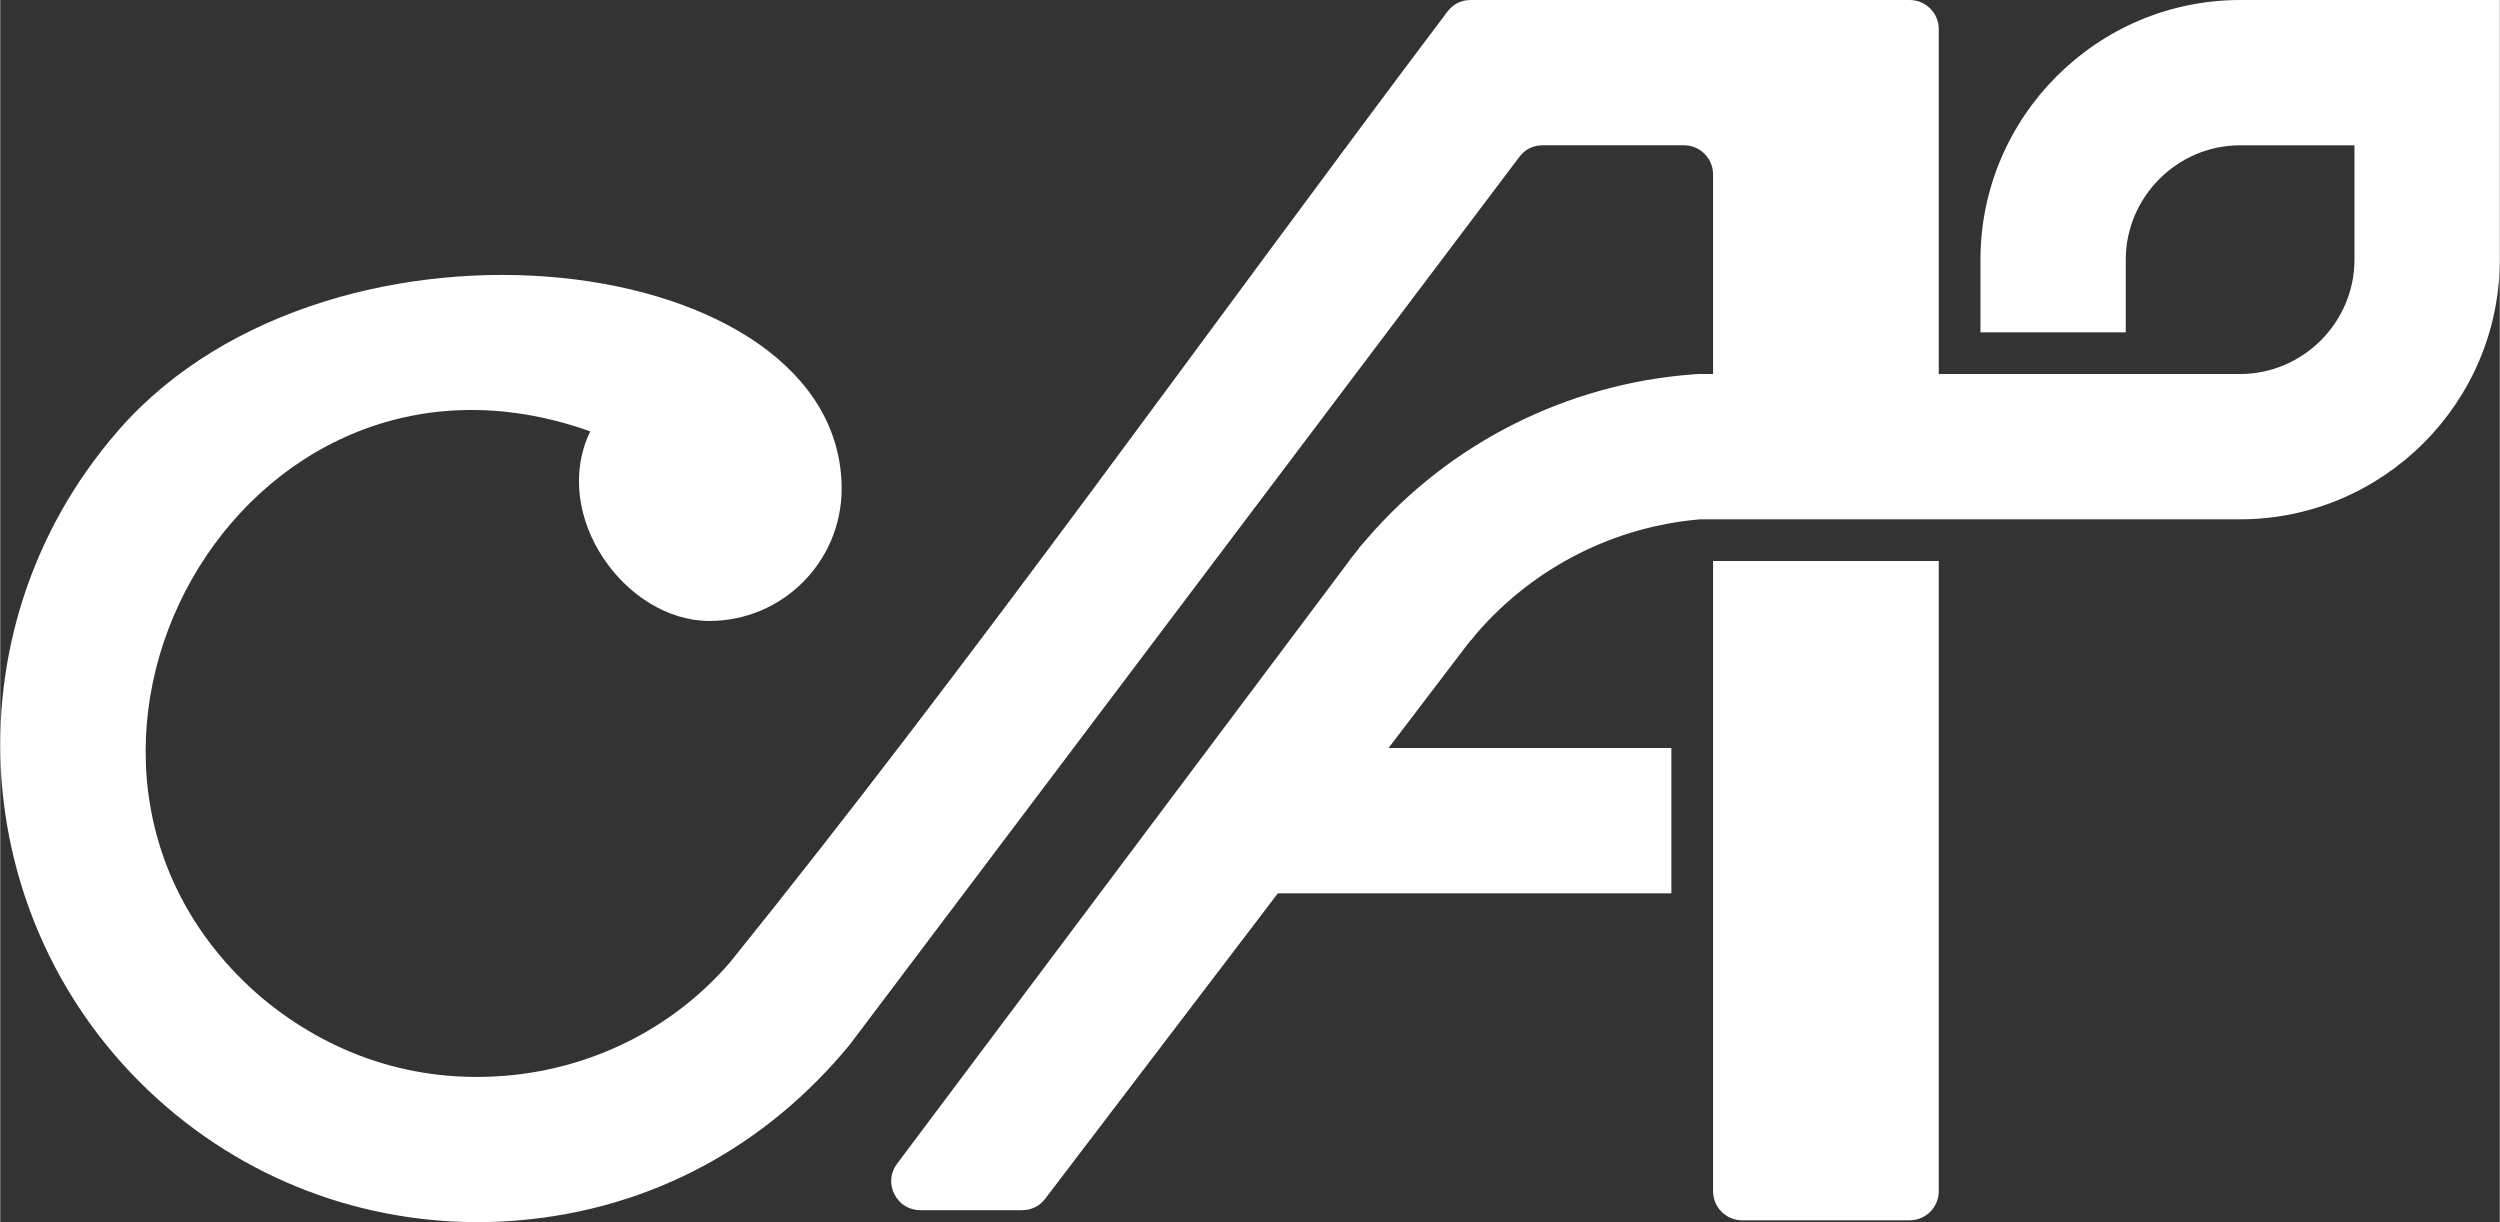 <?xml version="1.0" encoding="UTF-8"?>
<!DOCTYPE svg PUBLIC "-//W3C//DTD SVG 1.1//EN" "http://www.w3.org/Graphics/SVG/1.1/DTD/svg11.dtd">
<!-- Creator: CorelDRAW -->
<svg xmlns="http://www.w3.org/2000/svg" xml:space="preserve" width="3.903in" height="1.908in" version="1.1" style="shape-rendering:geometricPrecision; text-rendering:geometricPrecision; image-rendering:optimizeQuality; fill-rule:evenodd; clip-rule:evenodd"
viewBox="0 0 3902.71 1908.22"
 xmlns:xlink="http://www.w3.org/1999/xlink"
 xmlns:xodm="http://www.corel.com/coreldraw/odm/2003">
 <rect x="0" y="0" width="3902.71" height="1908.22" fill="#333333" stroke="none"/>
 <defs>
  <style type="text/css">
   <![CDATA[
    .fil0 {fill:white;fill-rule:nonzero}
   ]]>
  </style>
 </defs>
 <g id="Layer_x0020_1">
  <path class="fil0" d="M2674.39 583.97l0 -311.75c0,-24.98 -20.39,-45.37 -45.37,-45.37l-220.84 0c-14.72,0 -27.43,6.39 -36.29,18.14l-1045.39 1386.03c-130.88,159.19 -309.76,256.41 -515.78,274.36 -186.96,16.28 -380.3,-37.33 -536.16,-164.6l-15.86 -13.3c-155.99,-134.59 -242.65,-319.72 -256.69,-510.17 -13.97,-190.04 44.74,-385.67 179.46,-541.81l5.32 -6.2c334.27,-378.82 1126.93,-280.34 1126.93,93.81 0,114.01 -92.43,206.43 -206.43,206.43 -131.08,0 -249.54,-164.42 -186.05,-296 -548.45,-195.66 -938.83,516.85 -514.56,882.93 109.2,91.77 242,135.39 384.54,122.97 130.78,-11.39 257.12,-71.28 348.31,-176.98 381.07,-472.42 752.33,-996.58 1120.06,-1484.3 8.89,-11.78 21.54,-18.15 36.29,-18.15l685.51 0c24.98,0 45.37,20.38 45.37,45.37l0 538.6 470.54 0c48.99,0 93.61,-20.13 126.01,-52.53 32.42,-32.41 52.55,-77.05 52.55,-126.02l0 -178.56 -178.56 0c-48.98,0 -93.61,20.13 -126.02,52.54 -32.41,32.41 -52.54,77.03 -52.54,126.02l0 113.43 -226.86 0 0 -113.43c0,-111.61 45.58,-212.99 119,-286.41 73.43,-73.42 174.82,-119 286.41,-119l405.41 0 0 405.41c0,111.6 -45.58,212.99 -119,286.41 -73.42,73.42 -174.81,119 -286.41,119l-470.54 0 -352.37 0 -19.92 0c-66.64,5.63 -130.85,23.98 -189.32,53.41 -60.53,30.45 -115.09,72.67 -160.1,124.84l-8.5 10.54 -0.45 0 -6.03 7.63 -122.41 160.69 441.61 0 0.01 226.86 -512.3 0 -102.13 0 -363.25 476.86c-8.86,11.64 -21.46,17.87 -36.09,17.87l-158.88 0c-17.61,0 -32.71,-9.32 -40.58,-25.07 -7.87,-15.76 -6.28,-33.42 4.28,-47.51l704.21 -938.99 4.43 -6.19 12.4 -15.46 -0.27 -0.22 12.94 -14.97c64.61,-74.88 142.72,-135.37 229.23,-178.9 86.92,-43.74 182.28,-70.53 280.95,-77.78l7.97 -0.45 22.22 0zm307 1321.41l-261.63 0c-24.98,0 -45.37,-20.39 -45.37,-45.37l0 -692.07 0 -291.99 352.37 0 0 984.05c0,24.98 -20.39,45.37 -45.37,45.37z"/>
 </g>
</svg>
